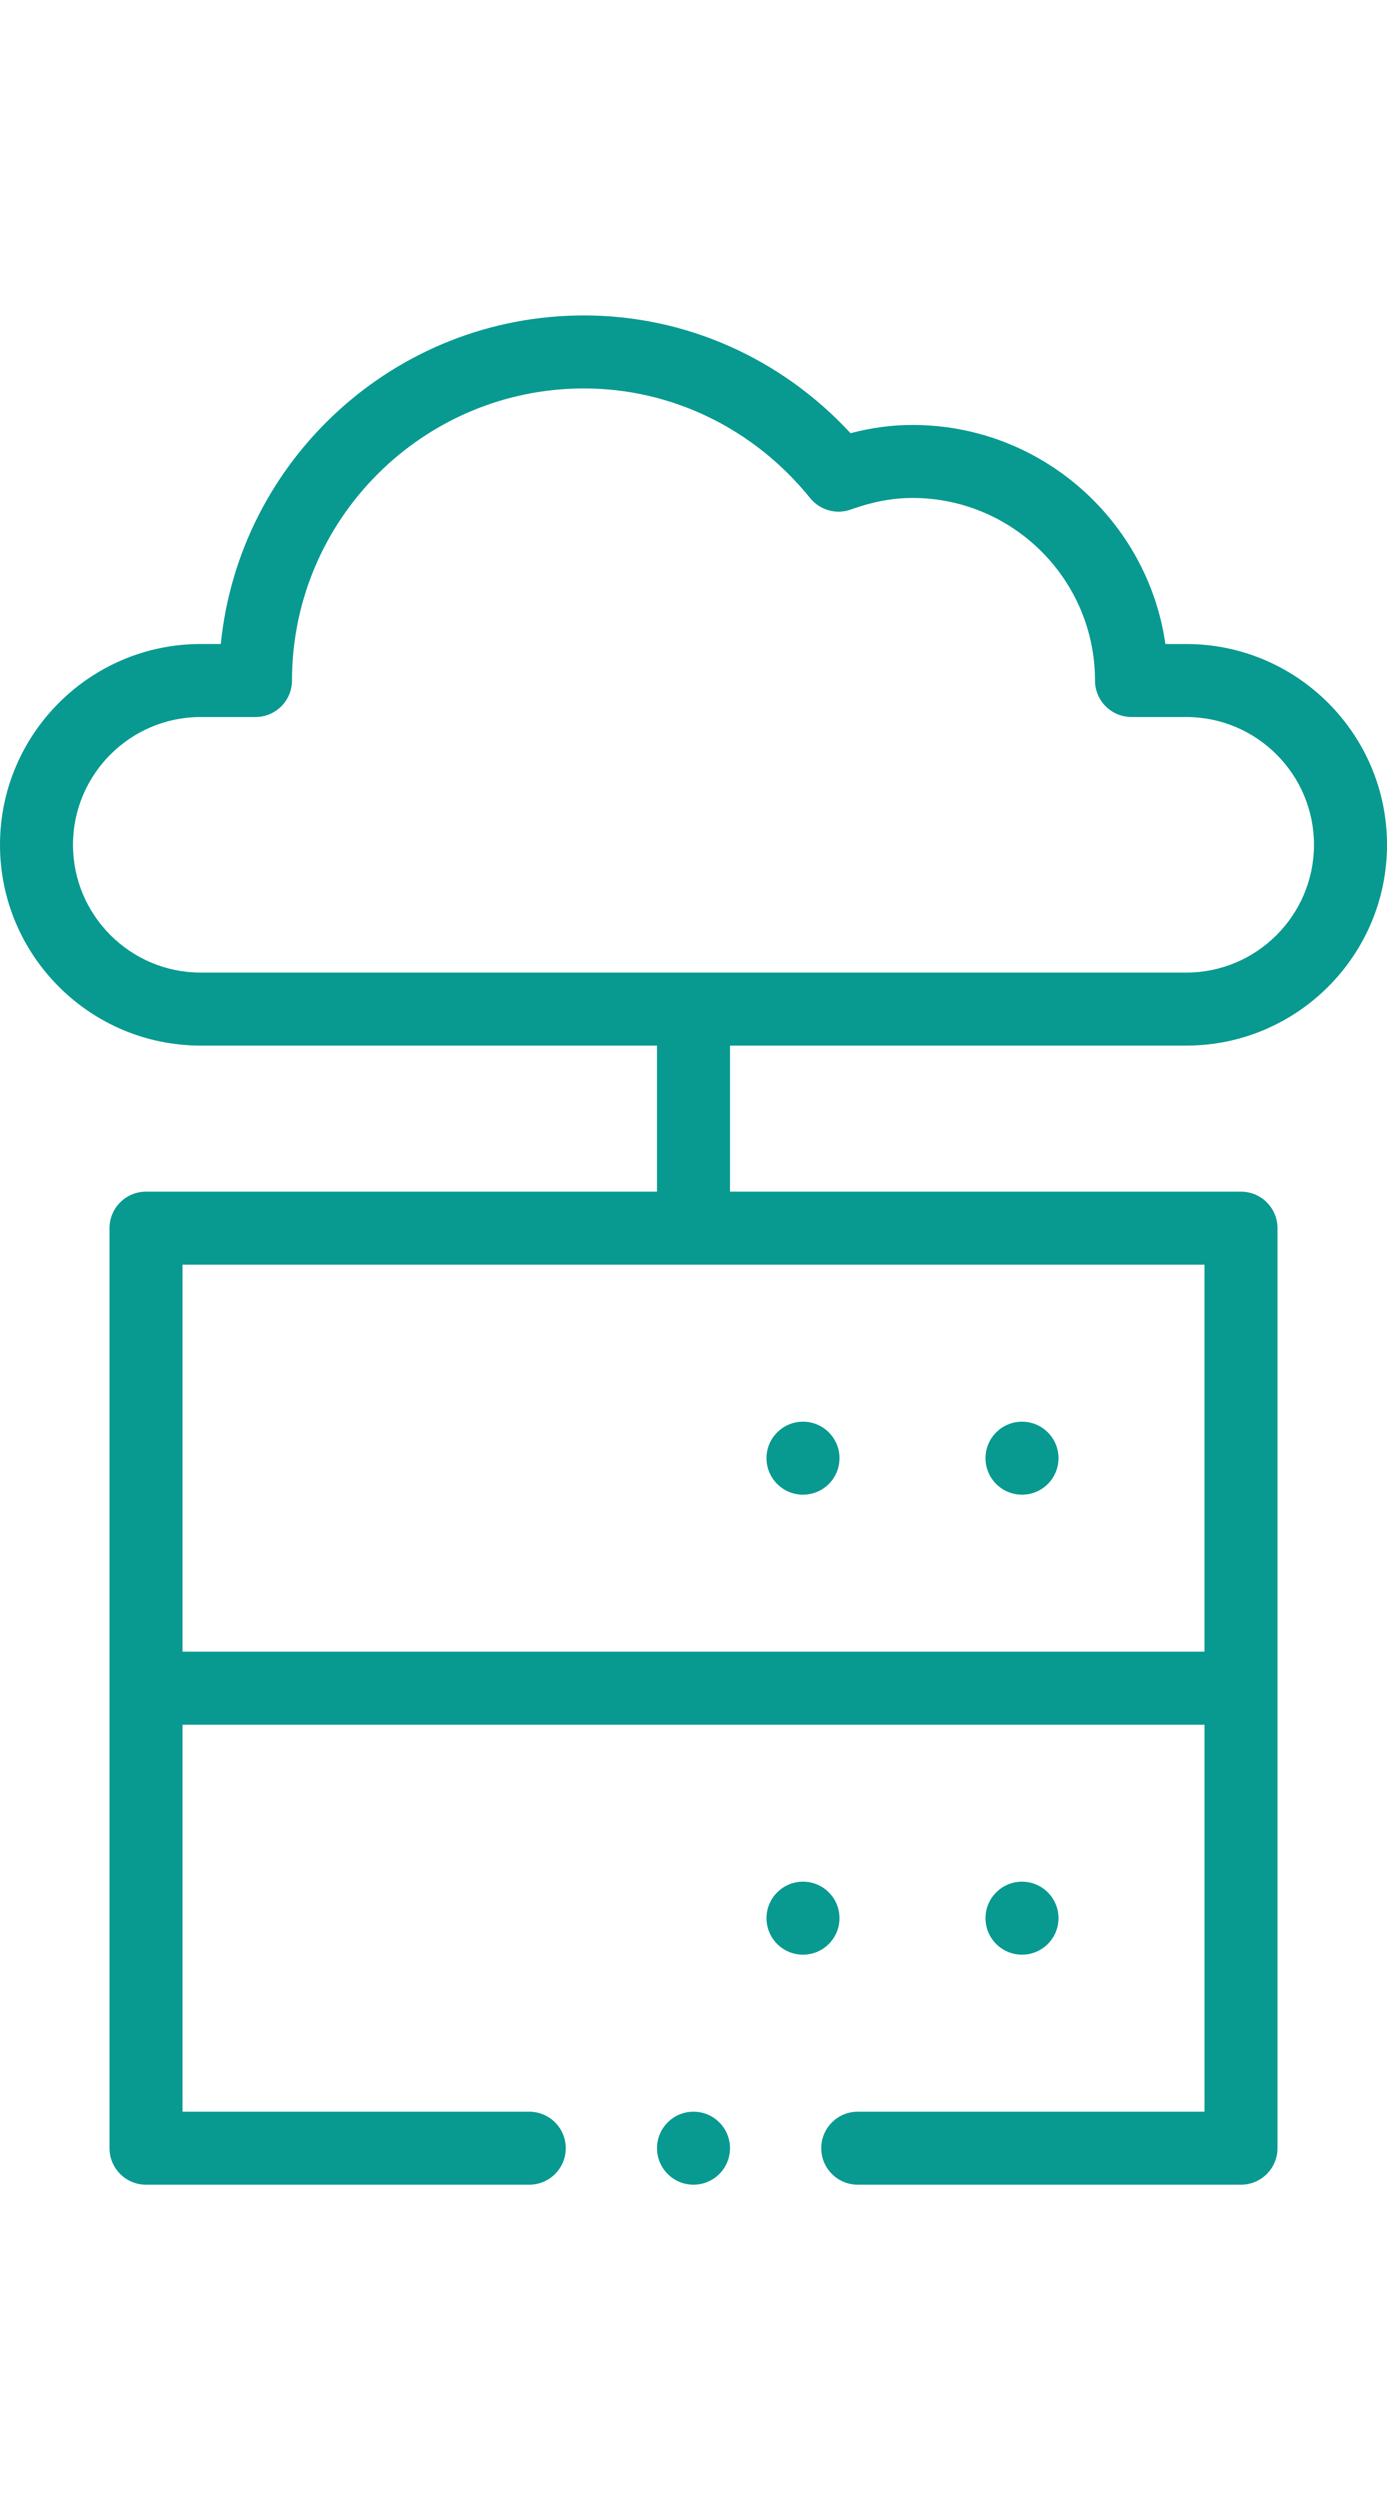 <?xml version="1.0" encoding="utf-8"?>
<!-- Generator: Adobe Illustrator 16.0.0, SVG Export Plug-In . SVG Version: 6.00 Build 0)  -->
<!DOCTYPE svg PUBLIC "-//W3C//DTD SVG 1.1//EN" "http://www.w3.org/Graphics/SVG/1.1/DTD/svg11.dtd">
<svg version="1.1" id="Layer_1" xmlns="http://www.w3.org/2000/svg" xmlns:xlink="http://www.w3.org/1999/xlink" x="0px" y="0px"
	 width="83.236px" height="150px" viewBox="0 0 83.236 150" enable-background="new 0 0 83.236 150" xml:space="preserve">
<g>
	<circle fill="#089A90" cx="61.332" cy="87.486" r="2.19"/>
	<circle fill="#089A90" cx="61.332" cy="115.084" r="2.19"/>
	<circle fill="#089A90" cx="48.189" cy="87.486" r="2.19"/>
	<circle fill="#089A90" cx="48.189" cy="115.084" r="2.19"/>
	<path fill="#089A90" d="M13.251,38.638h-1.204C5.404,38.638,0,44.042,0,50.686s5.404,12.047,12.047,12.047h27.38v8.762H8.762
		c-1.209,0-2.19,0.982-2.19,2.19v55.199c0,1.211,0.981,2.19,2.19,2.19h23c1.209,0,2.19-0.979,2.19-2.19
		c0-1.209-0.981-2.19-2.19-2.19H10.952v-23.218h61.332v23.218h-20.81c-1.209,0-2.19,0.981-2.19,2.19c0,1.211,0.981,2.19,2.19,2.19
		h23c1.21,0,2.19-0.979,2.19-2.19c0-1.558,0-53.642,0-55.199c0-1.208-0.98-2.19-2.19-2.19H43.809v-8.762h27.38
		c6.644,0,12.048-5.404,12.048-12.047s-5.404-12.047-12.048-12.047h-1.251c-1.066-7.42-7.467-13.143-15.177-13.143
		c-1.235,0-2.463,0.163-3.719,0.495c-4.165-4.508-9.915-7.066-15.995-7.066C23.708,18.924,14.354,27.585,13.251,38.638
		L13.251,38.638z M72.284,75.875v23.219H10.952V75.875H72.284z M35.047,23.305c5.247,0,10.193,2.398,13.572,6.58
		c0.586,0.725,1.569,1,2.446,0.683c1.292-0.465,2.501-0.692,3.695-0.692c6.04,0,10.952,4.914,10.952,10.952
		c0,1.209,0.98,2.19,2.19,2.19h3.285c4.229,0,7.667,3.439,7.667,7.667c0,4.228-3.438,7.667-7.667,7.667H12.047
		c-4.228,0-7.667-3.438-7.667-7.667c0-4.227,3.439-7.667,7.667-7.667h3.286c1.209,0,2.19-0.981,2.19-2.19
		C17.523,31.167,25.385,23.305,35.047,23.305z"/>
	<circle fill="#089A90" cx="41.618" cy="128.884" r="2.19"/>
</g>
</svg>
